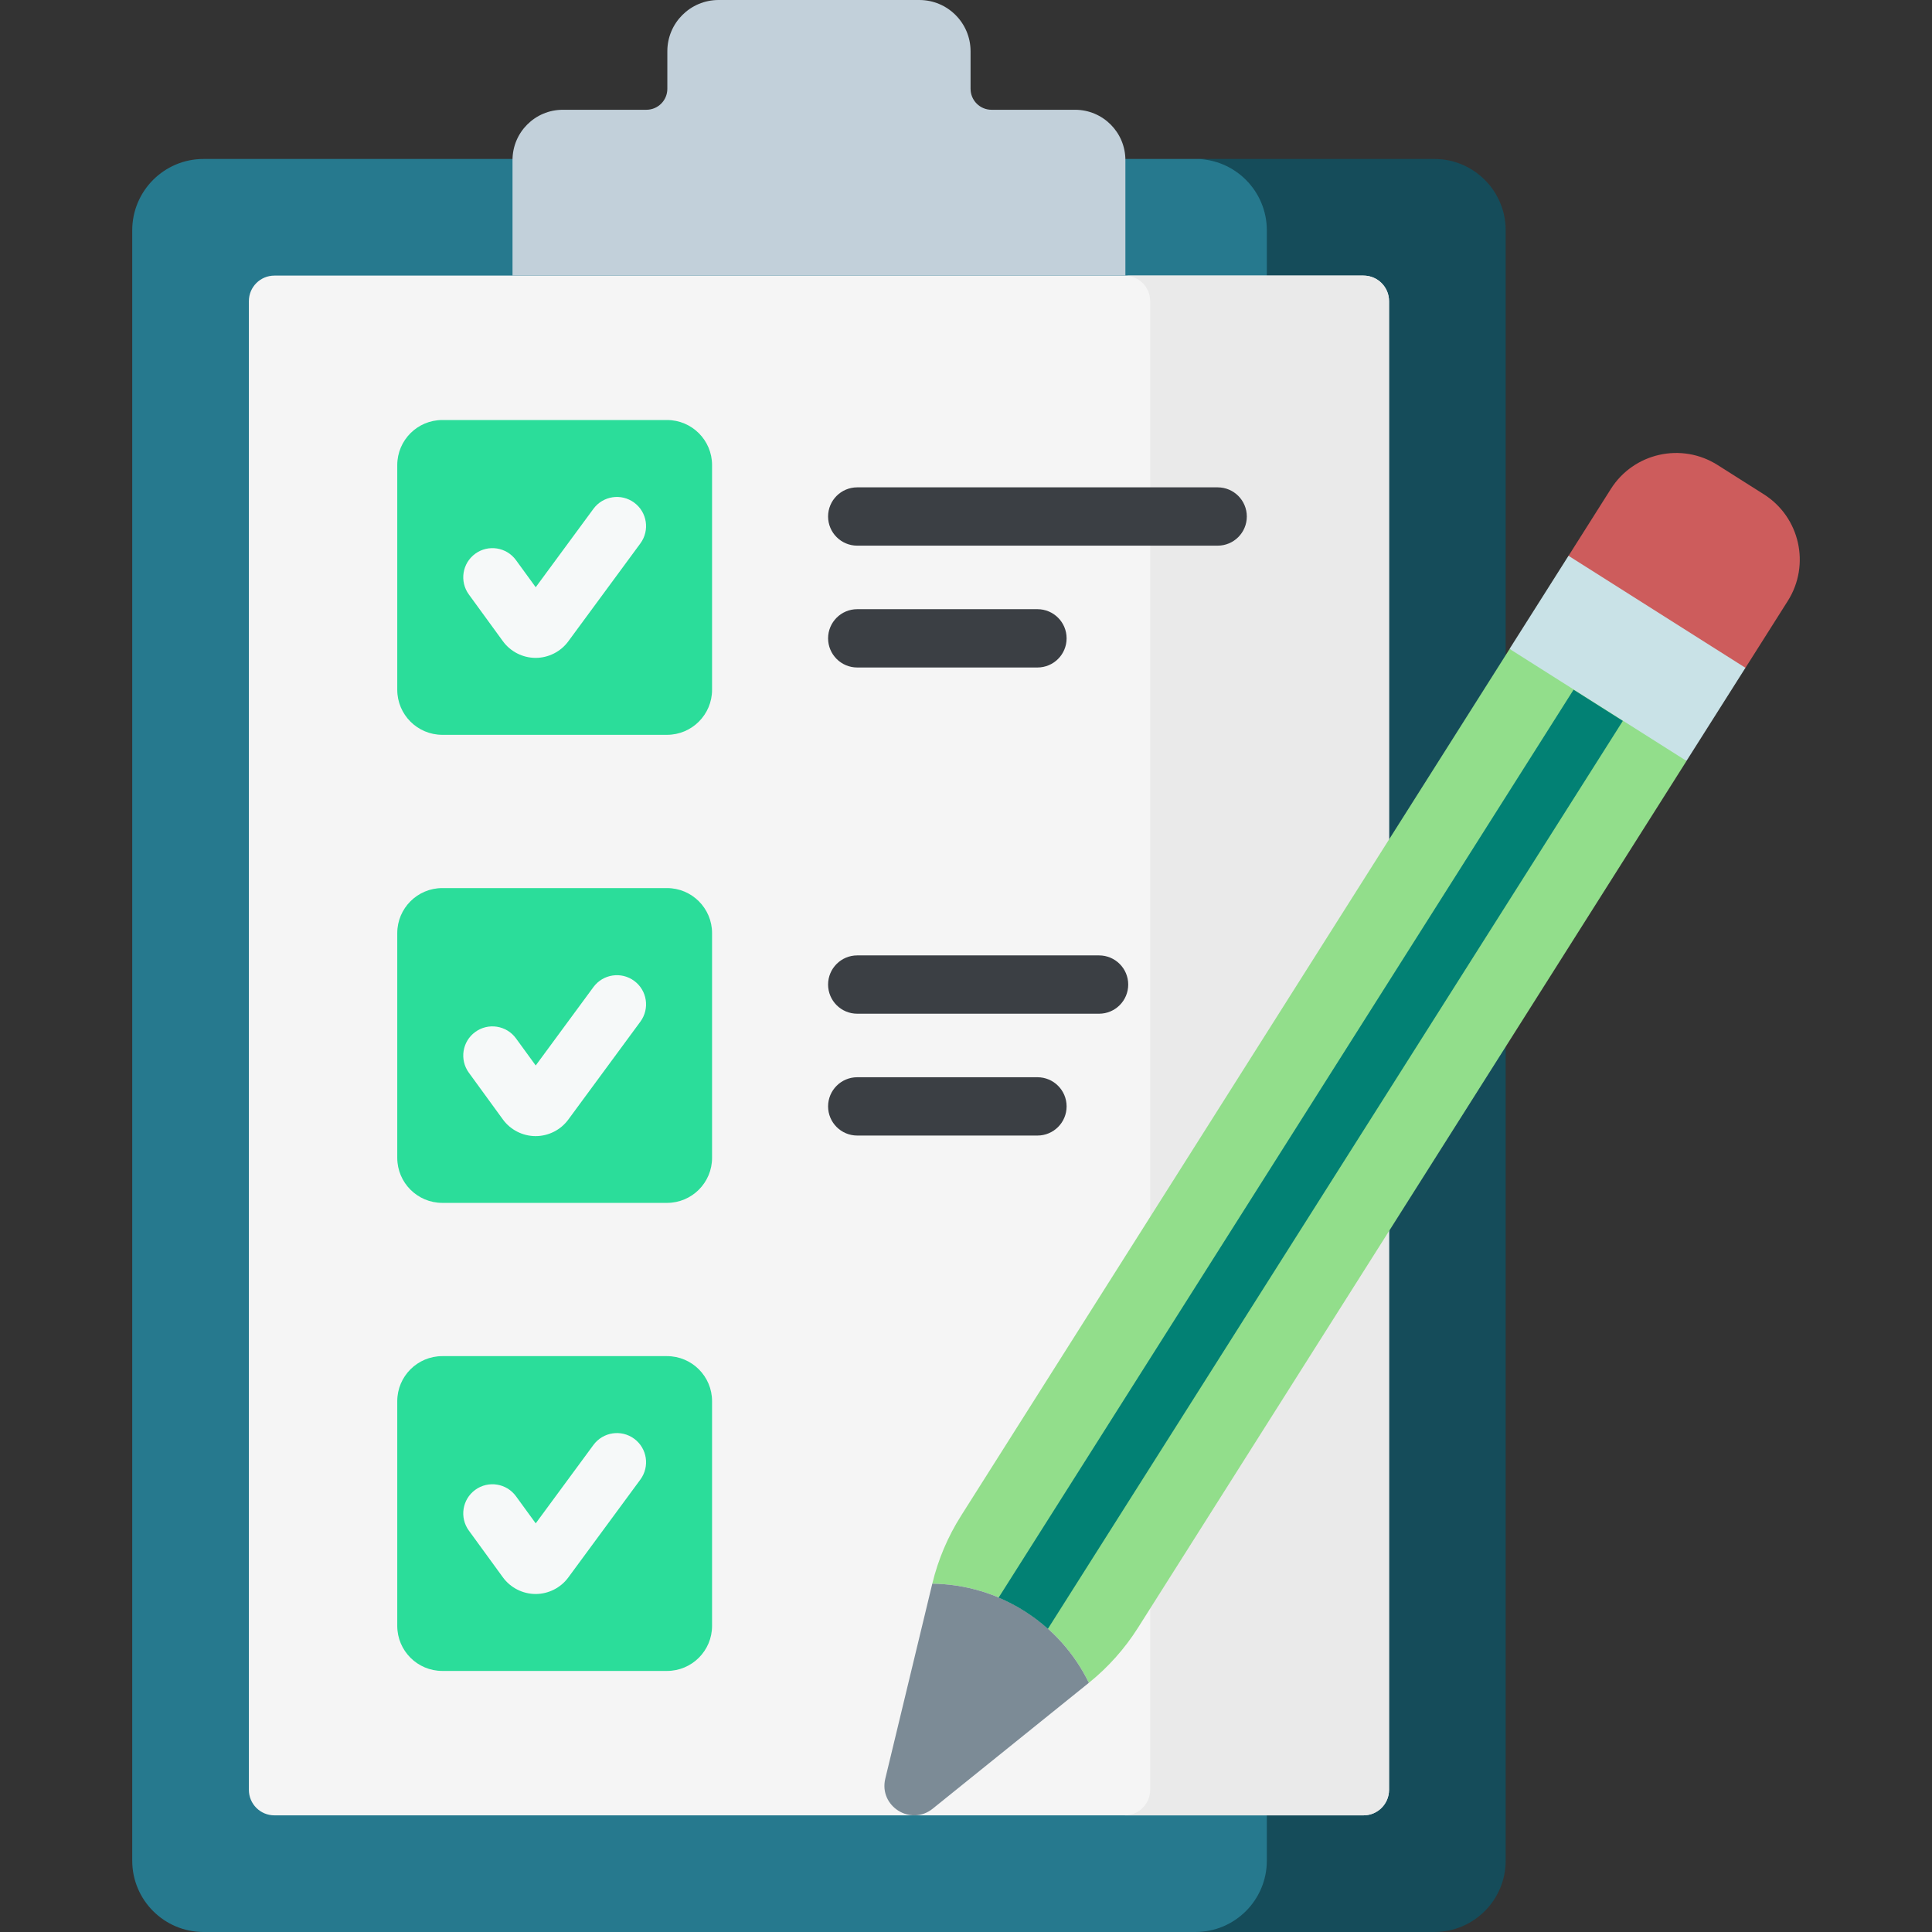 <?xml version="1.0"?>
<svg xmlns="http://www.w3.org/2000/svg" xmlns:xlink="http://www.w3.org/1999/xlink" xmlns:svgjs="http://svgjs.com/svgjs" version="1.1" width="512" height="512" x="0" y="0" viewBox="0 0 512 512" style="enable-background:new 0 0 512 512" xml:space="preserve" class=""><rect x="0" y="0" width="512" height="512" fill="#333333" stroke="none"/><g><g xmlns="http://www.w3.org/2000/svg"><g><g><g><path d="m337.009 493.087v-432.049c0-10.446-8.468-18.913-18.914-18.913h-264.14c-10.446 0-18.913 8.468-18.913 18.913v432.049c0 10.446 8.468 18.913 18.913 18.913h264.141c10.445 0 18.913-8.468 18.913-18.913z" fill="#26798e" data-original="#ffc250" style="" class=""/><path d="m380.107 42.124h-63.299c10.446 0 18.914 8.468 18.914 18.913v432.049c0 10.446-8.468 18.913-18.914 18.913h63.299c10.446 0 18.914-8.468 18.914-18.913v-432.048c0-10.446-8.468-18.914-18.914-18.914z" fill="#154c5a" data-original="#eab14d" style="" class=""/><path d="m65.955 474.326v-394.528c0-3.734 3.027-6.76 6.76-6.76h288.632c3.734 0 6.76 3.027 6.76 6.76v394.528c0 3.734-3.027 6.76-6.76 6.76h-288.632c-3.734 0-6.76-3.026-6.76-6.76z" fill="#f5f5f5" data-original="#f5f5f5" style="" class=""/><path d="m361.347 73.038h-63.299c3.734 0 6.76 3.027 6.76 6.76v394.528c0 3.734-3.027 6.76-6.76 6.76h63.299c3.734 0 6.76-3.027 6.76-6.76v-394.528c0-3.733-3.026-6.76-6.76-6.76z" fill="#eaeaea" data-original="#eaeaea" style="" class=""/><path d="m257.21 23.538v-9.957c0-7.5-6.08-13.581-13.581-13.581h-53.197c-7.501 0-13.581 6.081-13.581 13.581v9.957c0 3.067-2.487 5.554-5.554 5.554h-22.14c-7.365 0-13.336 5.971-13.336 13.336v30.61h162.419v-30.61c0-7.365-5.971-13.336-13.336-13.336h-22.14c-3.067 0-5.554-2.487-5.554-5.554z" fill="#c2d0da" data-original="#c2d0da" style="" class=""/></g><g><g fill="#66b49d"><path d="m105.278 182.792v-59.538c0-6.596 5.348-11.944 11.944-11.944h59.538c6.596 0 11.944 5.348 11.944 11.944v59.538c0 6.596-5.348 11.944-11.944 11.944h-59.538c-6.597 0-11.944-5.348-11.944-11.944z" fill="#2bdd9a" data-original="#66b49d" style="" class=""/><path d="m105.278 306.832v-59.538c0-6.596 5.348-11.944 11.944-11.944h59.538c6.596 0 11.944 5.348 11.944 11.944v59.538c0 6.596-5.348 11.944-11.944 11.944h-59.538c-6.597 0-11.944-5.348-11.944-11.944z" fill="#2bdd9a" data-original="#66b49d" style="" class=""/><path d="m105.278 430.871v-59.538c0-6.596 5.348-11.944 11.944-11.944h59.538c6.596 0 11.944 5.348 11.944 11.944v59.538c0 6.596-5.348 11.944-11.944 11.944h-59.538c-6.597 0-11.944-5.347-11.944-11.944z" fill="#2bdd9a" data-original="#66b49d" style="" class=""/></g><g><path d="m141.951 174.344c-.009 0-.017 0-.026 0-3.411-.008-6.646-1.66-8.655-4.417l-9.022-12.39c-2.512-3.45-1.752-8.283 1.698-10.795 3.45-2.511 8.283-1.751 10.794 1.698l5.231 7.185 15.295-20.78c2.53-3.437 7.366-4.171 10.802-1.642 3.437 2.529 4.172 7.366 1.642 10.803l-19.112 25.965c-2.015 2.739-5.247 4.373-8.647 4.373z" fill="#f6f9f9" data-original="#f6f9f9" style="" class=""/></g><g><path d="m141.95 301.083c-.01 0-.019 0-.028 0-3.411-.009-6.646-1.66-8.654-4.419l-9.02-12.388c-2.512-3.45-1.752-8.283 1.698-10.795 3.45-2.511 8.283-1.751 10.794 1.698l5.231 7.185 15.295-20.78c2.53-3.436 7.366-4.171 10.802-1.642 3.437 2.529 4.172 7.366 1.642 10.803l-19.112 25.965c-2.015 2.741-5.247 4.373-8.648 4.373z" fill="#f6f9f9" data-original="#f6f9f9" style="" class=""/></g><g><path d="m141.95 422.425c-.009 0-.018 0-.026-.001-3.41-.008-6.646-1.659-8.654-4.415l-9.022-12.392c-2.512-3.45-1.751-8.282 1.699-10.794 3.452-2.512 8.283-1.75 10.794 1.699l5.23 7.184 15.296-20.78c2.53-3.436 7.366-4.171 10.802-1.642 3.437 2.529 4.172 7.366 1.642 10.803l-19.112 25.965c-2.017 2.739-5.248 4.373-8.649 4.373z" fill="#f6f9f9" data-original="#f6f9f9" style="" class=""/></g></g><g><g><path d="m322.692 144.605h-95.515c-4.267 0-7.726-3.459-7.726-7.726s3.459-7.726 7.726-7.726h95.515c4.267 0 7.726 3.459 7.726 7.726s-3.459 7.726-7.726 7.726z" fill="#3b3f44" data-original="#ddeafb" style="" class=""/></g><g><path d="m274.935 176.892h-47.757c-4.267 0-7.726-3.459-7.726-7.726s3.459-7.726 7.726-7.726h47.757c4.267 0 7.726 3.459 7.726 7.726s-3.459 7.726-7.726 7.726z" fill="#3b3f44" data-original="#ddeafb" style="" class=""/></g></g><g><g><path d="m291.264 268.645h-64.086c-4.267 0-7.726-3.459-7.726-7.726s3.459-7.726 7.726-7.726h64.086c4.267 0 7.726 3.459 7.726 7.726s-3.459 7.726-7.726 7.726z" fill="#3b3f44" data-original="#ddeafb" style="" class=""/></g><g><path d="m274.935 300.932h-47.757c-4.267 0-7.726-3.459-7.726-7.726s3.459-7.726 7.726-7.726h47.757c4.267 0 7.726 3.459 7.726 7.726s-3.459 7.726-7.726 7.726z" fill="#3b3f44" data-original="#ddeafb" style="" class=""/></g></g></g><g><g><path d="m446.91 201.718-7.586-9.994-28.385-17.975-10.911-1.719-145.345 229.673c-3.507 5.538-6.08 11.615-7.616 17.987 17.684.219 33.735 10.383 41.494 26.276 5.104-4.113 9.497-9.037 13.004-14.575z" fill="#92de8b" data-original="#fc8086" style="" class=""/><path d="m467.43 130.992-12.265-7.767c-9.561-6.055-22.221-3.21-28.273 6.353l-11.247 17.773 3.588 7.233 34.13 21.613 9.165.842 11.254-17.784c6.048-9.558 3.205-22.211-6.352-28.263z" fill="#cd5c5c" data-original="#8c9ba6" style="" class=""/></g><path d="m416.675 146.788h29.205v55.492h-29.205z" fill="#c9e2e7" transform="matrix(.535 -.845 .845 .535 53.087 445.523)" data-original="#c9e2e7" style="" class=""/><path d="m288.561 445.967-41.385 33.35c-5.838 4.705-14.32-.666-12.563-7.955l12.454-51.671c17.684.218 33.736 10.383 41.494 26.276z" fill="#7c8b96" data-original="#7c8b96" style="" class=""/><path d="m277.706 431.649 152.359-240.598-13.055-8.267-152.359 240.598c4.78 2.014 9.19 4.807 13.055 8.267z" fill="#028174" data-original="#fb636f" style="" class=""/></g></g></g></g></svg>
